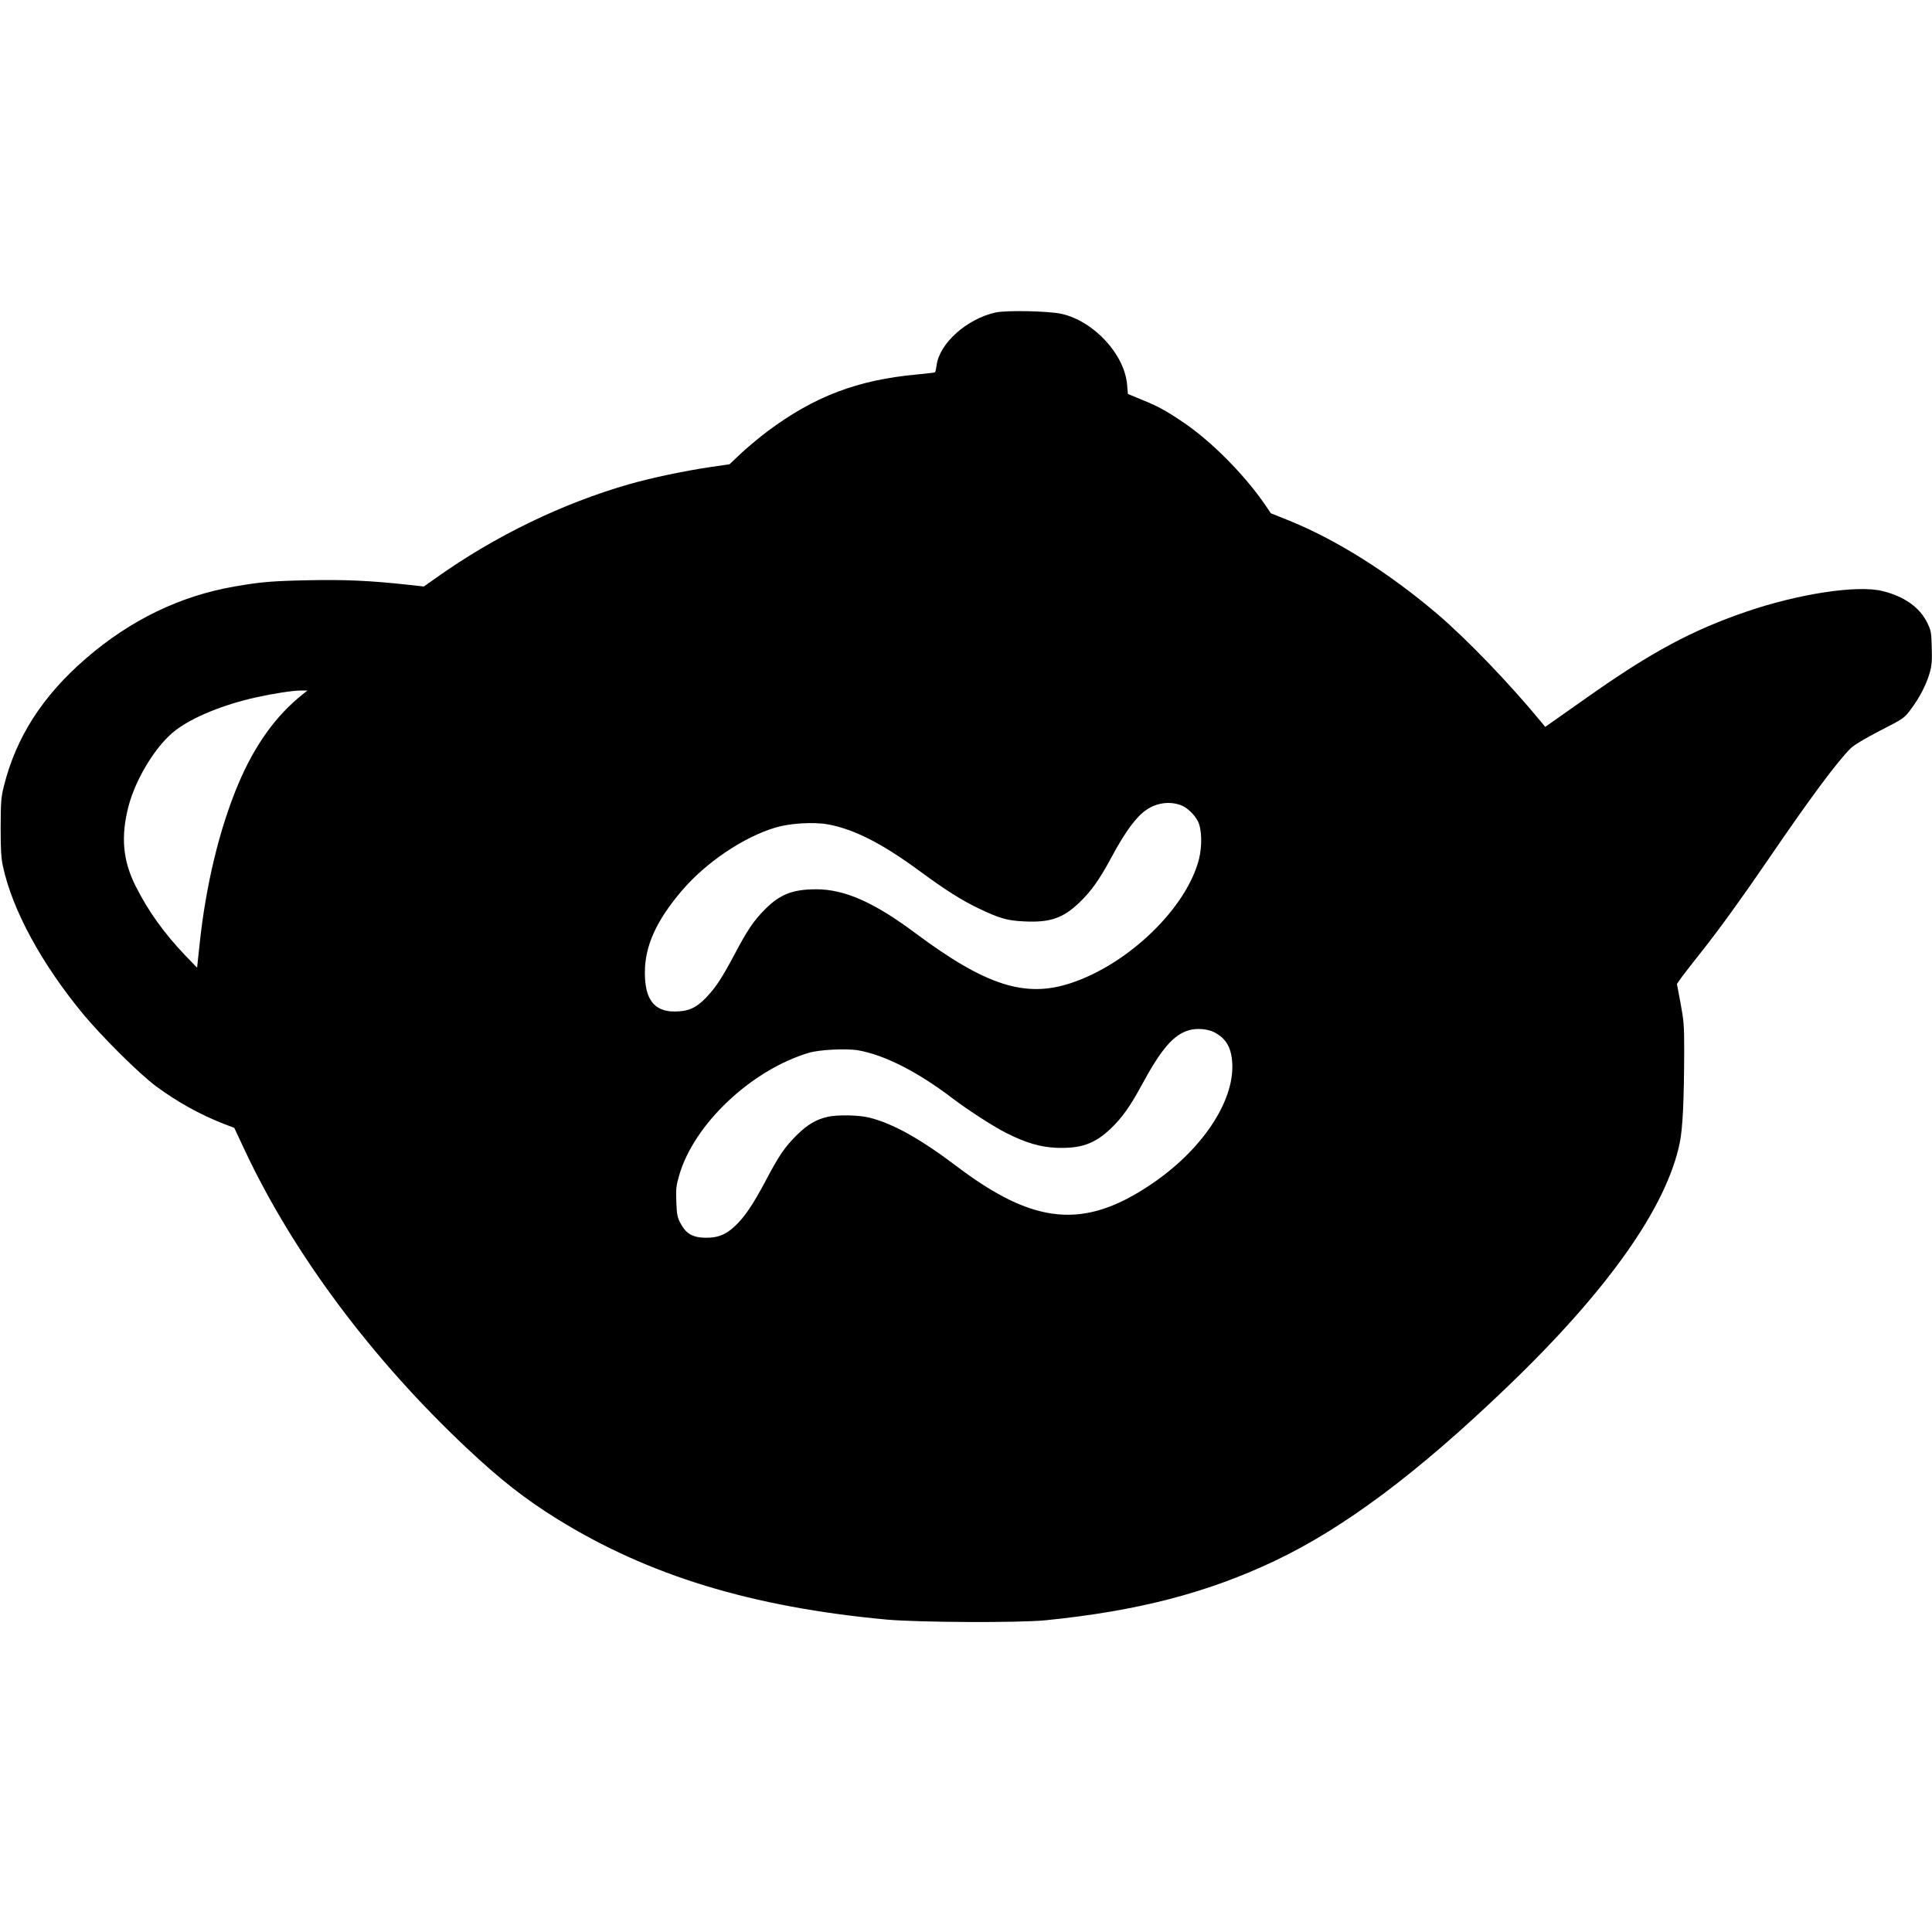 <?xml version="1.0" standalone="no"?>
<!DOCTYPE svg PUBLIC "-//W3C//DTD SVG 20010904//EN"
 "http://www.w3.org/TR/2001/REC-SVG-20010904/DTD/svg10.dtd">
<svg version="1.0" xmlns="http://www.w3.org/2000/svg"
 width="1486pt" height="1486pt" viewBox="0 0 1486 1486"
 preserveAspectRatio="xMidYMid meet">
<g transform="translate(0,1486) scale(0.1,-0.1)"
fill="#000000" stroke="none">
<path d="M7655 12456 c-220 -50 -429 -237 -451 -405 -4 -28 -9 -53 -13 -55 -3
-2 -64 -9 -136 -16 -459 -42 -790 -168 -1150 -436 -60 -45 -151 -121 -202
-168 l-92 -87 -138 -20 c-210 -31 -461 -84 -633 -133 -515 -148 -1030 -397
-1482 -718 l-98 -69 -137 15 c-277 30 -475 39 -753 33 -283 -6 -362 -13 -560
-47 -421 -72 -804 -257 -1145 -551 -337 -290 -542 -609 -636 -989 -21 -85 -23
-118 -24 -315 0 -173 4 -237 18 -300 73 -336 296 -746 615 -1133 146 -176 434
-462 561 -556 163 -121 338 -218 522 -290 l81 -31 82 -175 c372 -792 975
-1601 1706 -2288 257 -242 446 -390 697 -546 700 -434 1496 -677 2533 -773
246 -22 1019 -26 1225 -5 705 71 1240 210 1761 457 531 252 1098 676 1783
1334 776 743 1230 1386 1331 1882 23 111 33 329 34 709 0 194 -3 229 -28 364
l-28 148 38 54 c22 29 91 119 155 199 128 161 308 410 503 695 325 477 537
762 641 865 26 25 106 73 225 135 184 94 185 95 238 165 66 89 114 181 142
272 18 61 21 91 18 200 -3 121 -5 132 -35 194 -58 118 -177 202 -344 243 -193
48 -645 -21 -1045 -158 -421 -144 -733 -312 -1218 -654 l-331 -233 -35 43
c-243 294 -562 626 -793 824 -377 321 -781 575 -1152 724 l-130 52 -42 62
c-163 238 -421 497 -641 644 -125 84 -191 120 -311 168 l-106 44 -6 72 c-20
233 -256 488 -504 544 -98 22 -428 29 -510 10z m-5330 -2939 c-203 -162 -364
-386 -490 -682 -146 -344 -253 -785 -301 -1249 l-18 -169 -89 92 c-165 173
-287 343 -383 534 -100 198 -116 383 -55 618 58 218 217 474 364 584 132 100
365 195 611 250 140 31 281 53 351 54 l50 0 -40 -32z m6765 -853 c45 -19 96
-69 123 -119 31 -60 35 -188 9 -293 -95 -374 -538 -804 -981 -952 -353 -119
-658 -21 -1198 381 -318 238 -546 339 -764 339 -182 0 -279 -38 -395 -154 -88
-89 -136 -160 -235 -348 -98 -184 -145 -256 -223 -336 -74 -76 -134 -102 -237
-102 -158 0 -229 93 -229 299 0 206 88 400 285 631 185 217 476 413 720 485
111 33 290 44 399 25 202 -36 418 -145 714 -363 190 -140 321 -223 447 -283
163 -78 222 -95 352 -101 199 -10 298 24 424 144 91 87 154 175 245 344 108
201 192 316 270 369 82 57 186 70 274 34z m248 -1743 c93 -48 134 -118 140
-242 15 -294 -237 -669 -627 -930 -515 -347 -899 -310 -1496 143 -278 210
-488 327 -669 372 -78 20 -245 23 -320 6 -88 -20 -156 -60 -236 -139 -94 -93
-139 -159 -242 -355 -99 -186 -163 -280 -239 -350 -68 -63 -126 -86 -216 -86
-105 0 -157 30 -201 115 -22 43 -27 66 -30 162 -4 98 -1 123 22 203 113 393
553 809 996 942 82 25 290 35 383 19 200 -35 458 -166 725 -370 120 -91 318
-219 415 -267 147 -74 256 -106 377 -112 192 -8 299 29 423 147 88 84 150 172
239 336 150 278 245 388 366 422 58 16 141 9 190 -16z"/>
</g>
</svg>
